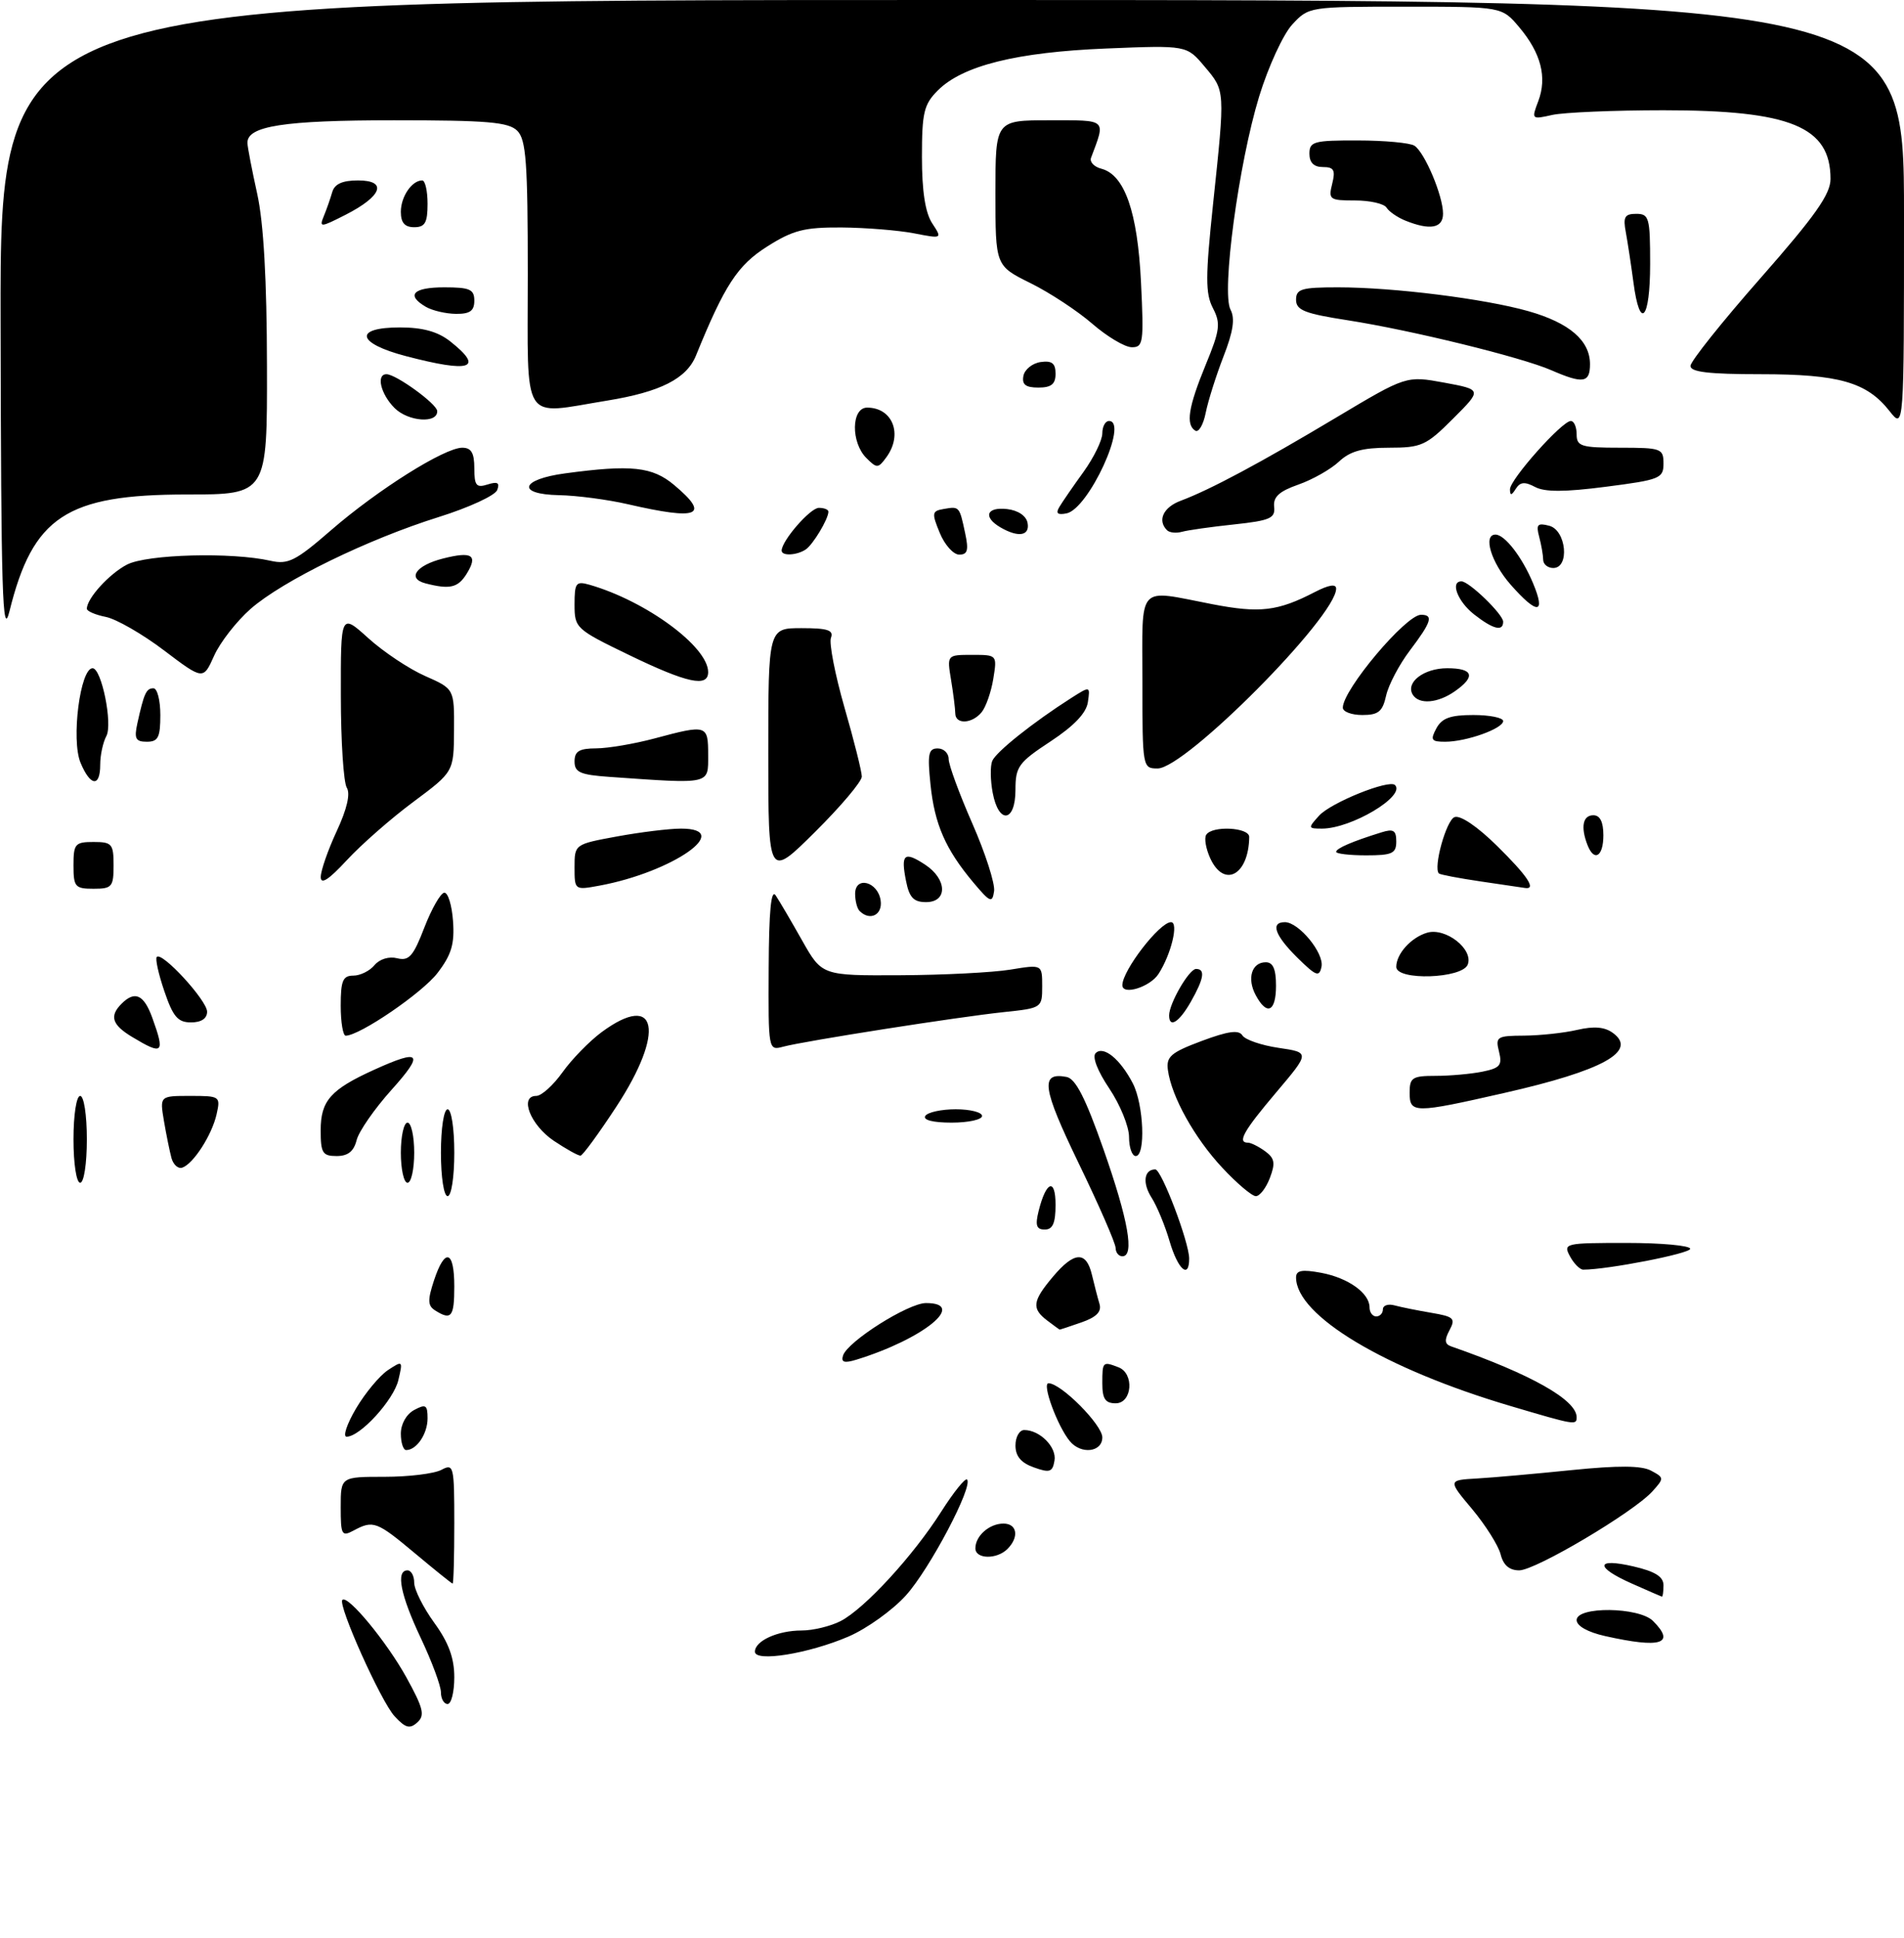 <?xml version="1.0" encoding="UTF-8" standalone="no"?>
<!DOCTYPE svg PUBLIC "-//W3C//DTD SVG 1.1//EN" "http://www.w3.org/Graphics/SVG/1.1/DTD/svg11.dtd" >
<svg xmlns="http://www.w3.org/2000/svg" xmlns:xlink="http://www.w3.org/1999/xlink" version="1.1" viewBox="0 0 285 290">
 <g >
 <path fill="currentColor"
d=" M 59.07 256.84 C 57.04 254.67 50.52 240.14 51.25 239.42 C 52.05 238.62 57.89 245.70 60.82 251.00 C 63.38 255.64 63.63 256.70 62.47 257.75 C 61.34 258.77 60.70 258.60 59.07 256.84 Z  M 66.00 253.25 C 66.00 252.29 64.65 248.65 63.00 245.16 C 59.94 238.69 59.21 235.00 61.00 235.00 C 61.55 235.00 62.00 235.83 62.00 236.85 C 62.00 237.87 63.35 240.56 65.00 242.84 C 67.15 245.80 68.00 248.12 68.00 250.99 C 68.00 253.20 67.55 255.00 67.00 255.00 C 66.45 255.00 66.00 254.21 66.00 253.25 Z  M 113.00 247.17 C 113.00 245.55 116.42 244.00 119.98 244.00 C 121.70 244.00 124.33 243.36 125.83 242.59 C 129.42 240.73 136.68 232.84 140.89 226.21 C 142.74 223.30 144.48 221.14 144.75 221.41 C 145.71 222.38 139.15 234.83 135.60 238.75 C 133.61 240.96 129.75 243.72 127.02 244.90 C 121.04 247.47 113.00 248.77 113.00 247.17 Z  M 240.25 244.83 C 237.66 244.25 236.00 243.32 236.00 242.44 C 236.00 240.36 245.32 240.47 247.43 242.57 C 250.86 246.00 248.63 246.71 240.25 244.83 Z  M 244.25 236.97 C 238.68 234.50 238.82 233.09 244.50 234.41 C 247.75 235.16 249.00 235.95 249.00 237.23 C 249.00 238.20 248.89 238.97 248.75 238.93 C 248.61 238.89 246.59 238.01 244.25 236.97 Z  M 62.15 232.48 C 56.39 227.66 55.87 227.46 52.93 229.04 C 51.15 229.99 51.00 229.71 51.00 225.54 C 51.00 221.00 51.00 221.00 57.57 221.00 C 61.18 221.00 65.00 220.53 66.07 219.96 C 67.91 218.98 68.00 219.34 68.00 227.96 C 68.00 232.93 67.89 236.99 67.75 236.98 C 67.61 236.97 65.09 234.94 62.15 232.48 Z  M 224.62 232.60 C 224.28 231.28 222.37 228.25 220.37 225.85 C 216.72 221.50 216.72 221.50 221.11 221.25 C 223.53 221.11 229.92 220.54 235.31 219.99 C 242.23 219.29 245.72 219.31 247.14 220.08 C 249.11 221.13 249.11 221.22 247.34 223.18 C 244.51 226.31 229.84 235.00 227.40 235.00 C 225.93 235.00 225.02 234.22 224.62 232.60 Z  M 146.00 231.70 C 146.00 229.84 148.09 228.00 150.20 228.00 C 152.26 228.00 152.58 230.02 150.80 231.80 C 149.20 233.40 146.00 233.33 146.00 231.70 Z  M 154.75 219.59 C 152.83 218.91 152.00 217.92 152.00 216.31 C 152.00 215.04 152.59 214.00 153.31 214.00 C 155.66 214.00 158.20 216.57 157.84 218.59 C 157.55 220.30 157.12 220.44 154.75 219.59 Z  M 60.00 214.54 C 60.00 213.09 60.83 211.63 62.00 211.00 C 63.73 210.07 64.00 210.24 64.00 212.26 C 64.00 214.57 62.36 217.00 60.80 217.00 C 60.36 217.00 60.00 215.89 60.00 214.54 Z  M 160.14 215.67 C 158.28 213.43 155.92 207.00 156.95 207.00 C 158.82 207.00 165.00 213.22 165.00 215.10 C 165.00 217.32 161.82 217.70 160.14 215.67 Z  M 53.29 210.78 C 54.66 208.46 56.81 205.88 58.06 205.04 C 60.29 203.57 60.32 203.60 59.63 206.52 C 58.93 209.51 53.91 215.00 51.88 215.00 C 51.29 215.00 51.92 213.10 53.29 210.78 Z  M 226.11 210.41 C 207.30 204.85 194.00 196.88 194.00 191.17 C 194.00 190.10 194.88 189.94 197.75 190.47 C 201.81 191.23 205.00 193.51 205.00 195.65 C 205.00 196.39 205.45 197.00 206.00 197.00 C 206.55 197.00 207.00 196.52 207.00 195.93 C 207.00 195.35 207.79 195.08 208.75 195.35 C 209.71 195.61 212.19 196.11 214.26 196.46 C 217.62 197.03 217.91 197.30 216.97 199.06 C 216.18 200.53 216.24 201.14 217.21 201.48 C 229.22 205.67 236.00 209.50 236.00 212.09 C 236.00 213.31 235.77 213.27 226.11 210.41 Z  M 165.00 207.00 C 165.00 203.76 165.06 203.70 167.42 204.61 C 169.82 205.53 169.48 210.00 167.00 210.00 C 165.44 210.00 165.00 209.33 165.00 207.00 Z  M 126.19 202.85 C 126.86 200.75 135.95 195.00 138.61 195.00 C 144.86 195.00 138.17 200.41 128.13 203.49 C 126.37 204.02 125.87 203.86 126.19 202.85 Z  M 156.75 197.61 C 154.39 195.82 154.54 194.70 157.59 191.08 C 160.79 187.27 162.59 187.17 163.44 190.75 C 163.80 192.26 164.31 194.24 164.58 195.14 C 164.92 196.29 164.12 197.11 161.88 197.89 C 160.13 198.50 158.66 198.99 158.60 198.97 C 158.55 198.95 157.71 198.34 156.75 197.61 Z  M 65.13 196.10 C 64.02 195.40 63.99 194.57 64.96 191.62 C 66.59 186.67 68.00 187.07 68.00 192.50 C 68.00 197.08 67.56 197.64 65.13 196.10 Z  M 175.07 185.75 C 174.39 183.41 173.17 180.47 172.37 179.22 C 170.97 177.03 171.24 175.00 172.93 175.00 C 173.86 175.00 178.00 185.90 178.00 188.35 C 178.00 191.48 176.31 189.98 175.07 185.75 Z  M 235.00 188.00 C 233.96 186.06 234.24 186.00 243.46 186.00 C 248.71 186.00 253.00 186.40 253.00 186.88 C 253.00 187.59 240.63 190.00 236.99 190.00 C 236.49 190.00 235.59 189.10 235.00 188.00 Z  M 166.99 186.75 C 166.99 186.06 164.50 180.36 161.46 174.08 C 155.99 162.76 155.66 160.41 159.64 161.16 C 161.00 161.41 162.48 164.31 165.18 172.00 C 168.89 182.57 169.85 188.00 168.00 188.00 C 167.45 188.00 167.00 187.44 166.99 186.75 Z  M 155.46 181.25 C 156.58 176.73 158.00 176.20 158.00 180.30 C 158.00 183.03 157.58 184.00 156.39 184.00 C 155.14 184.00 154.93 183.39 155.46 181.25 Z  M 66.00 172.50 C 66.00 168.83 66.44 166.00 67.00 166.00 C 67.56 166.00 68.00 168.83 68.00 172.50 C 68.00 176.17 67.56 179.00 67.00 179.00 C 66.44 179.00 66.00 176.17 66.00 172.50 Z  M 182.96 174.75 C 178.80 170.30 175.37 164.13 174.82 160.15 C 174.54 158.12 175.25 157.51 179.87 155.78 C 183.84 154.30 185.43 154.08 185.97 154.95 C 186.37 155.59 188.81 156.43 191.39 156.81 C 196.08 157.50 196.08 157.50 191.04 163.46 C 186.13 169.26 185.15 171.00 186.81 171.00 C 187.25 171.00 188.41 171.58 189.37 172.28 C 190.80 173.32 190.93 174.06 190.08 176.28 C 189.51 177.78 188.57 179.00 187.98 179.00 C 187.40 179.00 185.14 177.09 182.96 174.75 Z  M 11.00 170.50 C 11.00 166.83 11.44 164.00 12.00 164.00 C 12.56 164.00 13.00 166.83 13.00 170.50 C 13.00 174.17 12.56 177.00 12.00 177.00 C 11.44 177.00 11.00 174.17 11.00 170.50 Z  M 60.00 172.50 C 60.00 170.03 60.45 168.00 61.00 168.00 C 61.55 168.00 62.00 170.03 62.00 172.50 C 62.00 174.97 61.55 177.00 61.00 177.00 C 60.45 177.00 60.00 174.97 60.00 172.50 Z  M 25.67 173.31 C 25.40 172.31 24.89 169.81 24.54 167.75 C 23.91 164.00 23.91 164.00 28.47 164.00 C 32.94 164.00 33.02 164.06 32.42 166.75 C 31.72 169.86 28.93 174.19 27.27 174.74 C 26.67 174.94 25.95 174.30 25.67 173.31 Z  M 48.00 169.15 C 48.00 164.72 49.49 163.04 56.02 160.08 C 62.99 156.91 63.56 157.58 58.58 163.12 C 56.05 165.94 53.71 169.31 53.38 170.62 C 52.96 172.30 52.08 173.00 50.39 173.00 C 48.28 173.00 48.00 172.54 48.00 169.15 Z  M 82.90 170.72 C 79.39 168.36 77.69 164.00 80.27 164.00 C 81.05 164.00 82.81 162.41 84.20 160.46 C 85.58 158.52 88.22 155.82 90.05 154.46 C 98.41 148.30 99.61 154.39 92.25 165.62 C 89.64 169.61 87.23 172.90 86.90 172.94 C 86.57 172.97 84.77 171.97 82.90 170.72 Z  M 169.00 170.15 C 169.00 168.58 167.67 165.32 166.05 162.90 C 164.27 160.26 163.46 158.14 164.00 157.60 C 165.17 156.43 167.68 158.48 169.57 162.13 C 171.20 165.29 171.51 173.00 170.00 173.00 C 169.45 173.00 169.00 171.72 169.00 170.15 Z  M 138.50 167.00 C 138.84 166.45 140.89 166.00 143.06 166.00 C 145.23 166.00 147.00 166.45 147.00 167.00 C 147.00 167.55 144.95 168.00 142.44 168.00 C 139.66 168.00 138.12 167.61 138.50 167.00 Z  M 211.00 163.50 C 211.00 161.26 211.41 161.00 214.88 161.00 C 217.01 161.00 220.15 160.72 221.86 160.38 C 224.54 159.84 224.89 159.42 224.38 157.38 C 223.82 155.15 224.06 155.00 228.14 154.98 C 230.54 154.96 234.11 154.58 236.08 154.12 C 238.59 153.54 240.20 153.67 241.43 154.58 C 245.18 157.31 239.93 160.21 225.16 163.56 C 211.62 166.64 211.00 166.63 211.00 163.50 Z  M 19.75 155.16 C 16.76 153.35 16.35 152.05 18.20 150.20 C 20.19 148.21 21.54 148.83 22.80 152.32 C 24.73 157.66 24.41 157.97 19.75 155.16 Z  M 115.06 144.87 C 115.10 136.31 115.42 132.96 116.11 134.00 C 116.66 134.82 118.44 137.86 120.07 140.75 C 123.04 146.00 123.04 146.00 134.77 145.94 C 141.22 145.91 148.64 145.53 151.25 145.10 C 156.00 144.32 156.00 144.32 156.00 147.59 C 156.00 150.83 155.95 150.86 150.25 151.46 C 143.40 152.18 120.45 155.78 117.25 156.63 C 115.00 157.23 115.00 157.21 115.06 144.87 Z  M 51.00 150.50 C 51.00 146.76 51.32 146.00 52.88 146.00 C 53.91 146.00 55.34 145.30 56.05 144.44 C 56.82 143.52 58.22 143.09 59.45 143.40 C 61.21 143.84 61.86 143.12 63.52 138.80 C 64.61 135.99 65.95 133.64 66.50 133.59 C 67.05 133.54 67.64 135.45 67.81 137.83 C 68.06 141.25 67.58 142.87 65.50 145.59 C 63.22 148.58 53.88 154.96 51.75 154.99 C 51.34 155.00 51.00 152.97 51.00 150.50 Z  M 24.60 148.33 C 23.72 145.76 23.21 143.45 23.47 143.20 C 24.27 142.39 31.00 149.72 31.00 151.40 C 31.00 152.42 30.13 153.00 28.59 153.00 C 26.62 153.00 25.90 152.16 24.60 148.33 Z  M 175.00 151.95 C 175.00 150.17 177.99 145.00 179.03 145.00 C 180.45 145.00 180.22 146.44 178.25 149.91 C 176.50 152.99 175.00 153.93 175.00 151.95 Z  M 187.96 148.92 C 186.62 146.42 187.36 144.00 189.47 144.00 C 190.55 144.00 191.00 145.02 191.00 147.50 C 191.00 151.42 189.64 152.06 187.96 148.92 Z  M 168.00 147.43 C 168.00 145.23 173.58 138.00 175.28 138.00 C 176.47 138.00 175.31 142.81 173.41 145.75 C 172.14 147.71 168.00 149.00 168.00 147.43 Z  M 194.21 143.33 C 190.82 139.98 190.12 138.00 192.33 138.00 C 194.41 138.00 198.22 142.63 197.81 144.66 C 197.48 146.26 197.02 146.09 194.21 143.33 Z  M 209.00 144.69 C 209.00 142.74 211.22 140.29 213.61 139.58 C 216.38 138.76 220.58 142.04 219.70 144.34 C 218.89 146.46 209.00 146.78 209.00 144.69 Z  M 128.67 136.33 C 128.30 135.97 128.00 134.81 128.00 133.76 C 128.00 131.03 131.42 131.93 131.82 134.76 C 132.13 136.92 130.21 137.87 128.67 136.33 Z  M 135.62 131.84 C 134.81 127.80 135.34 127.34 138.47 129.39 C 141.78 131.56 141.88 135.00 138.62 135.00 C 136.76 135.00 136.11 134.32 135.62 131.84 Z  M 145.71 132.08 C 141.53 127.10 139.89 123.35 139.28 117.39 C 138.81 112.83 138.97 112.00 140.36 112.00 C 141.26 112.00 142.00 112.71 142.00 113.59 C 142.00 114.46 143.60 118.81 145.55 123.25 C 147.50 127.69 148.96 132.24 148.80 133.36 C 148.53 135.19 148.22 135.06 145.71 132.08 Z  M 11.00 129.50 C 11.00 126.28 11.24 126.00 14.00 126.00 C 16.76 126.00 17.00 126.28 17.00 129.50 C 17.00 132.72 16.76 133.00 14.00 133.00 C 11.24 133.00 11.00 132.72 11.00 129.50 Z  M 48.01 131.23 C 48.02 130.28 49.09 127.20 50.40 124.38 C 51.94 121.07 52.47 118.78 51.91 117.88 C 51.43 117.12 51.02 110.94 51.02 104.13 C 51.00 91.77 51.00 91.77 55.13 95.50 C 57.40 97.55 61.22 100.10 63.63 101.16 C 68.00 103.09 68.00 103.09 67.96 109.30 C 67.92 115.50 67.92 115.50 61.87 120.00 C 58.54 122.47 54.06 126.40 51.91 128.73 C 49.18 131.68 48.00 132.43 48.01 131.23 Z  M 86.00 129.78 C 86.00 126.35 86.01 126.34 92.37 125.17 C 95.87 124.53 100.17 124.00 101.94 124.00 C 109.99 124.00 100.70 130.50 89.75 132.53 C 86.01 133.22 86.00 133.21 86.00 129.78 Z  M 221.60 131.90 C 218.36 131.42 215.56 130.89 215.38 130.71 C 214.51 129.84 216.48 122.75 217.72 122.28 C 218.58 121.95 221.14 123.68 224.08 126.58 C 228.67 131.10 230.04 133.17 228.25 132.88 C 227.84 132.81 224.85 132.37 221.60 131.90 Z  M 115.00 112.72 C 115.00 94.00 115.00 94.00 119.97 94.00 C 123.89 94.00 124.82 94.30 124.38 95.45 C 124.08 96.24 124.99 100.94 126.41 105.89 C 127.84 110.83 129.00 115.48 129.00 116.21 C 129.00 116.95 125.85 120.68 122.00 124.50 C 115.00 131.45 115.00 131.45 115.00 112.72 Z  M 181.15 128.43 C 180.50 127.01 180.23 125.43 180.55 124.93 C 181.41 123.52 187.00 123.80 186.99 125.25 C 186.92 130.96 183.22 132.97 181.15 128.43 Z  M 200.00 127.48 C 200.00 126.96 202.40 125.92 206.75 124.57 C 208.58 123.99 209.00 124.25 209.00 125.93 C 209.00 127.72 208.38 128.00 204.50 128.00 C 202.03 128.00 200.00 127.76 200.00 127.48 Z  M 237.61 126.42 C 236.58 123.74 236.93 122.00 238.50 122.00 C 239.50 122.00 240.00 123.00 240.00 125.00 C 240.00 128.21 238.61 129.03 237.61 126.42 Z  M 197.45 122.06 C 199.21 120.11 207.93 116.60 208.81 117.48 C 210.45 119.12 202.27 124.00 197.88 124.00 C 195.78 124.00 195.76 123.92 197.45 122.06 Z  M 148.59 118.63 C 148.24 116.78 148.21 114.65 148.52 113.88 C 149.07 112.53 154.66 108.08 160.34 104.46 C 163.19 102.65 163.19 102.65 162.84 105.07 C 162.61 106.70 160.77 108.63 157.25 110.95 C 152.44 114.11 152.00 114.73 152.00 118.20 C 152.00 123.08 149.48 123.39 148.59 118.63 Z  M 12.05 114.13 C 10.63 110.70 12.00 100.00 13.86 100.00 C 15.20 100.00 16.89 108.34 15.92 110.15 C 15.41 111.10 15.00 113.02 15.00 114.43 C 15.00 117.85 13.53 117.69 12.05 114.13 Z  M 91.25 116.26 C 86.84 115.95 86.00 115.58 86.00 113.95 C 86.00 112.42 86.70 112.00 89.25 111.99 C 91.04 111.98 94.97 111.31 98.00 110.50 C 105.84 108.40 106.00 108.45 106.00 113.00 C 106.00 117.44 106.51 117.33 91.25 116.26 Z  M 171.00 102.00 C 171.00 87.14 170.04 88.21 181.43 90.41 C 188.57 91.79 191.24 91.48 196.81 88.60 C 198.90 87.52 200.00 87.34 200.00 88.09 C 200.00 92.28 177.44 115.00 173.28 115.00 C 171.02 115.00 171.00 114.87 171.00 102.00 Z  M 20.56 108.25 C 21.56 103.73 21.89 103.00 22.97 103.00 C 23.54 103.00 24.00 104.80 24.00 107.00 C 24.00 110.35 23.67 111.00 21.98 111.00 C 20.30 111.00 20.06 110.54 20.56 108.25 Z  M 215.00 109.00 C 215.83 107.46 217.09 107.00 220.54 107.00 C 222.99 107.00 225.00 107.41 225.00 107.90 C 225.00 109.03 219.49 111.00 216.32 111.00 C 214.24 111.00 214.07 110.74 215.00 109.00 Z  M 142.99 106.75 C 142.98 106.06 142.70 103.81 142.36 101.75 C 141.74 98.00 141.74 98.00 145.50 98.00 C 149.26 98.00 149.26 98.00 148.68 101.59 C 148.36 103.56 147.57 105.81 146.93 106.59 C 145.48 108.34 143.00 108.44 142.99 106.75 Z  M 201.00 105.90 C 201.00 103.22 210.44 92.00 212.70 92.00 C 214.61 92.00 214.28 93.06 211.03 97.35 C 209.43 99.47 207.83 102.51 207.48 104.10 C 206.95 106.49 206.33 107.00 203.92 107.00 C 202.31 107.00 201.00 106.51 201.00 105.90 Z  M 211.47 103.96 C 210.35 102.13 213.12 100.00 216.62 100.00 C 220.53 100.00 220.94 101.23 217.78 103.44 C 215.22 105.24 212.41 105.47 211.47 103.96 Z  M 24.55 97.33 C 21.32 94.88 17.40 92.63 15.84 92.32 C 14.28 92.01 13.00 91.46 13.00 91.10 C 13.00 89.55 16.35 85.87 19.01 84.49 C 22.02 82.94 34.68 82.60 40.50 83.92 C 43.13 84.51 44.25 83.95 49.57 79.33 C 56.55 73.28 66.54 67.00 69.19 67.00 C 70.54 67.00 71.00 67.77 71.00 70.07 C 71.00 72.68 71.30 73.04 72.99 72.50 C 74.48 72.03 74.84 72.24 74.42 73.34 C 74.11 74.15 70.18 75.96 65.68 77.37 C 55.01 80.71 42.32 86.91 37.51 91.12 C 35.41 92.97 32.95 96.12 32.05 98.13 C 30.42 101.77 30.42 101.77 24.55 97.33 Z  M 94.20 98.04 C 86.18 94.16 86.00 93.99 86.00 90.47 C 86.00 87.21 86.21 86.93 88.25 87.51 C 96.72 89.95 106.00 96.78 106.00 100.58 C 106.00 102.90 102.87 102.23 94.20 98.04 Z  M 0.09 48.25 C 0.00 0.00 0.00 0.00 142.50 0.00 C 285.00 0.00 285.00 0.00 285.00 32.13 C 285.00 64.27 285.00 64.27 282.83 61.51 C 279.43 57.19 275.27 56.00 263.53 56.00 C 255.75 56.00 253.01 55.67 253.04 54.75 C 253.06 54.06 257.78 48.14 263.54 41.60 C 271.71 32.31 274.00 29.06 274.00 26.78 C 274.00 18.96 268.03 16.50 249.00 16.50 C 241.57 16.50 234.08 16.82 232.35 17.20 C 229.25 17.90 229.22 17.87 230.26 15.13 C 231.60 11.57 230.67 7.95 227.41 4.08 C 224.82 1.00 224.82 1.00 210.36 1.00 C 195.98 1.00 195.89 1.01 193.43 3.67 C 192.07 5.14 189.85 9.97 188.48 14.42 C 185.41 24.45 182.81 43.73 184.19 46.34 C 184.89 47.66 184.59 49.63 183.14 53.34 C 182.04 56.18 180.84 59.97 180.48 61.76 C 180.13 63.55 179.42 64.76 178.92 64.45 C 177.46 63.55 177.87 60.93 180.47 54.60 C 182.62 49.38 182.74 48.40 181.55 46.10 C 180.42 43.91 180.43 41.40 181.58 30.50 C 183.39 13.36 183.41 13.64 180.31 9.96 C 177.63 6.77 177.63 6.77 165.56 7.26 C 152.15 7.81 144.09 9.82 140.38 13.53 C 138.29 15.62 138.00 16.84 138.00 23.49 C 138.00 28.61 138.50 31.83 139.53 33.41 C 141.06 35.74 141.06 35.74 136.78 34.91 C 134.43 34.46 129.55 34.07 125.95 34.04 C 120.39 34.01 118.70 34.44 114.82 36.90 C 110.40 39.70 108.46 42.68 104.18 53.20 C 102.77 56.67 98.87 58.65 90.88 59.95 C 77.89 62.06 79.00 63.82 79.00 41.07 C 79.00 24.29 78.75 20.89 77.43 19.57 C 76.12 18.27 72.99 18.00 58.98 18.00 C 42.46 18.00 36.95 18.86 37.04 21.41 C 37.05 22.01 37.71 25.42 38.50 29.00 C 39.46 33.35 39.94 41.88 39.96 54.75 C 40.00 74.00 40.00 74.00 27.95 74.00 C 9.94 74.00 4.91 77.32 1.41 91.50 C 0.37 95.69 0.16 88.71 0.09 48.25 Z  M 220.63 91.93 C 218.18 90.00 217.04 87.00 218.76 87.00 C 219.90 87.00 225.00 91.94 225.00 93.04 C 225.00 94.56 223.49 94.17 220.63 91.93 Z  M 226.10 87.47 C 223.20 84.16 221.94 80.00 223.85 80.00 C 225.24 80.00 227.83 83.34 229.48 87.29 C 231.43 91.96 230.11 92.03 226.10 87.47 Z  M 63.69 87.30 C 60.88 86.57 62.27 84.60 66.32 83.58 C 70.69 82.47 71.59 83.07 69.83 85.90 C 68.54 87.96 67.32 88.24 63.69 87.30 Z  M 230.99 83.75 C 230.98 83.06 230.71 81.52 230.39 80.32 C 229.90 78.48 230.14 78.22 231.90 78.68 C 234.45 79.35 234.99 85.00 232.50 85.00 C 231.68 85.00 230.99 84.44 230.99 83.75 Z  M 117.00 82.40 C 117.00 80.93 121.28 76.00 122.57 76.00 C 123.36 76.00 124.00 76.25 124.00 76.57 C 124.00 77.66 121.69 81.51 120.60 82.23 C 119.27 83.12 117.00 83.23 117.00 82.40 Z  M 140.67 79.75 C 139.44 76.77 139.49 76.47 141.25 76.17 C 143.61 75.76 143.61 75.76 144.46 79.75 C 145.02 82.34 144.84 83.00 143.58 83.00 C 142.72 83.00 141.40 81.54 140.67 79.75 Z  M 149.75 78.92 C 147.10 77.37 147.66 75.83 150.74 76.18 C 152.39 76.37 153.61 77.19 153.81 78.25 C 154.18 80.19 152.43 80.48 149.75 78.92 Z  M 174.68 79.34 C 173.21 77.87 174.13 75.90 176.75 74.93 C 181.14 73.29 188.71 69.24 200.00 62.49 C 210.50 56.22 210.50 56.22 216.18 57.26 C 221.85 58.31 221.85 58.31 217.50 62.65 C 213.48 66.68 212.77 67.00 207.89 67.00 C 203.93 67.00 202.08 67.52 200.41 69.09 C 199.19 70.23 196.46 71.78 194.34 72.52 C 191.48 73.52 190.56 74.36 190.72 75.84 C 190.91 77.55 190.13 77.90 184.72 78.48 C 181.30 78.84 177.79 79.34 176.93 79.58 C 176.06 79.82 175.05 79.72 174.68 79.34 Z  M 94.00 75.46 C 90.97 74.76 86.33 74.15 83.67 74.10 C 77.26 73.97 77.89 71.74 84.58 70.84 C 94.51 69.50 97.65 69.84 100.92 72.59 C 106.36 77.16 104.59 77.90 94.00 75.46 Z  M 158.58 75.85 C 159.02 75.11 160.65 72.74 162.20 70.60 C 163.74 68.45 165.00 65.87 165.00 64.85 C 165.00 63.83 165.45 63.00 166.00 63.00 C 169.00 63.00 162.93 76.20 159.63 76.83 C 158.28 77.09 157.99 76.82 158.58 75.85 Z  M 226.02 73.23 C 226.00 71.77 233.81 63.00 235.13 63.00 C 235.61 63.00 236.00 63.90 236.00 65.00 C 236.00 66.79 236.67 67.00 242.50 67.00 C 248.67 67.00 249.00 67.12 249.00 69.37 C 249.00 71.59 248.46 71.80 240.39 72.84 C 234.21 73.64 231.22 73.65 229.77 72.87 C 228.23 72.05 227.54 72.12 226.89 73.15 C 226.24 74.18 226.03 74.20 226.02 73.23 Z  M 129.68 68.54 C 127.34 66.20 127.42 61.00 129.80 61.00 C 133.62 61.00 135.18 65.00 132.68 68.42 C 131.45 70.11 131.26 70.12 129.68 68.54 Z  M 59.06 61.06 C 56.98 58.98 56.27 56.00 57.85 56.00 C 59.27 56.00 65.38 60.43 65.44 61.50 C 65.55 63.42 61.11 63.11 59.06 61.06 Z  M 153.19 56.25 C 153.37 55.29 154.53 54.36 155.76 54.18 C 157.46 53.94 158.00 54.36 158.00 55.93 C 158.00 57.49 157.36 58.00 155.43 58.00 C 153.52 58.00 152.94 57.55 153.19 56.25 Z  M 232.20 55.40 C 227.76 53.46 211.29 49.42 201.75 47.93 C 195.29 46.93 194.00 46.42 194.00 44.86 C 194.00 43.24 194.82 43.00 200.28 43.00 C 208.62 43.00 222.24 44.71 228.79 46.57 C 234.93 48.32 238.00 50.97 238.00 54.50 C 238.00 57.31 236.96 57.47 232.20 55.40 Z  M 60.75 53.29 C 53.37 51.36 52.89 49.00 59.87 49.00 C 63.27 49.00 65.52 49.62 67.37 51.07 C 72.54 55.15 70.47 55.84 60.75 53.29 Z  M 163.50 48.45 C 161.30 46.54 157.14 43.80 154.25 42.37 C 149.00 39.77 149.00 39.77 149.00 28.88 C 149.00 18.00 149.00 18.00 157.07 18.00 C 165.82 18.00 165.52 17.73 163.31 23.62 C 163.08 24.23 163.77 24.97 164.86 25.25 C 168.34 26.16 170.28 31.71 170.79 42.25 C 171.23 51.31 171.13 52.00 169.38 51.96 C 168.35 51.94 165.70 50.36 163.50 48.45 Z  M 63.75 45.92 C 60.73 44.16 61.83 43.00 66.50 43.00 C 70.33 43.00 71.00 43.30 71.00 45.00 C 71.00 46.52 70.34 46.99 68.25 46.97 C 66.74 46.95 64.71 46.48 63.75 45.92 Z  M 244.50 42.25 C 244.15 39.64 243.64 36.26 243.36 34.75 C 242.93 32.47 243.19 32.00 244.92 32.00 C 246.84 32.00 247.00 32.57 247.00 39.50 C 247.00 47.88 245.46 49.57 244.50 42.25 Z  M 48.47 32.34 C 48.89 31.33 49.45 29.71 49.73 28.75 C 50.08 27.53 51.25 27.00 53.59 27.00 C 58.05 27.00 57.20 29.35 51.73 32.14 C 47.96 34.06 47.76 34.07 48.47 32.34 Z  M 60.00 31.70 C 60.00 29.43 61.65 27.00 63.20 27.00 C 63.64 27.00 64.00 28.57 64.00 30.50 C 64.00 33.33 63.62 34.00 62.00 34.00 C 60.58 34.00 60.00 33.33 60.00 31.70 Z  M 210.35 33.01 C 209.17 32.53 207.91 31.66 207.54 31.07 C 207.18 30.48 205.06 30.00 202.83 30.00 C 199.01 30.00 198.82 29.86 199.41 27.50 C 199.92 25.45 199.67 25.00 198.02 25.00 C 196.67 25.00 196.00 24.34 196.00 23.00 C 196.00 21.18 196.66 21.00 203.25 21.02 C 207.24 21.02 211.05 21.38 211.71 21.80 C 213.25 22.78 216.00 29.30 216.00 31.97 C 216.00 34.15 214.07 34.51 210.35 33.01 Z "/>
</g>
</svg>